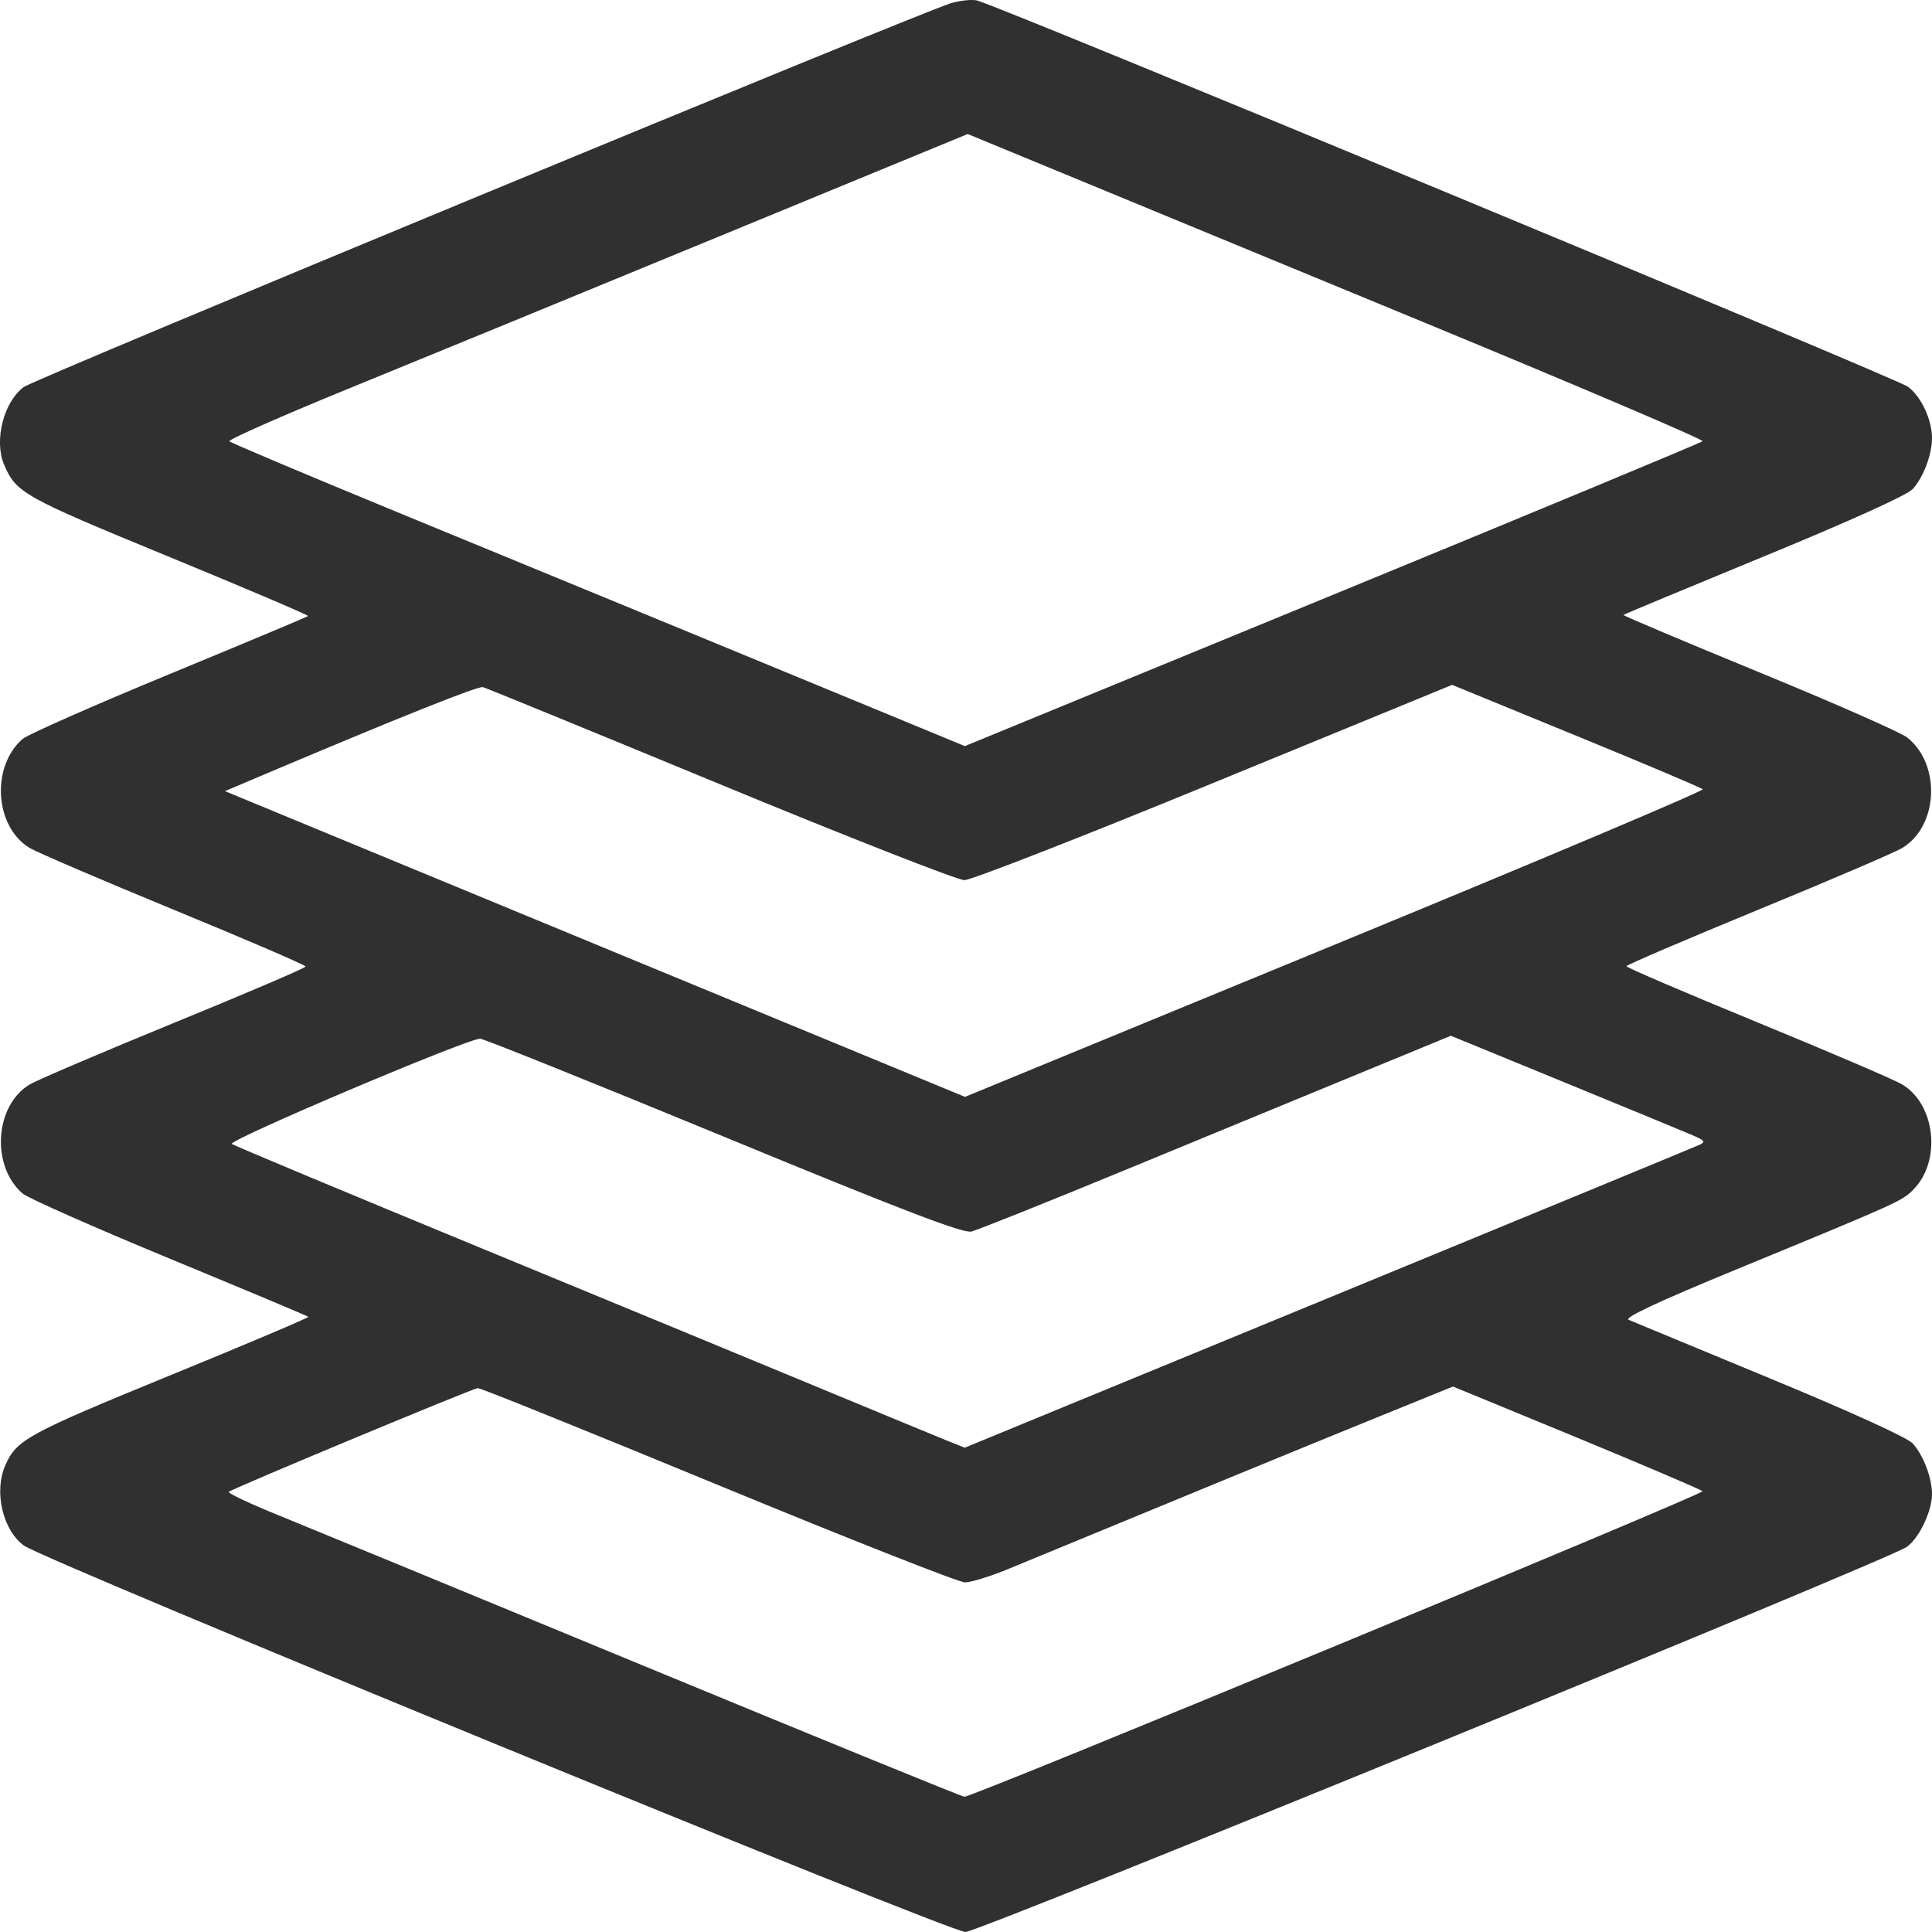 <svg width="27" height="27" viewBox="0 0 27 27" fill="none" xmlns="http://www.w3.org/2000/svg">
<path fill-rule="evenodd" clip-rule="evenodd" d="M13.283 0.047C12.797 0.199 0.492 5.292 0.335 5.407C0.051 5.614 -0.087 6.156 0.058 6.496C0.227 6.888 0.322 6.942 2.347 7.775C3.433 8.222 4.314 8.597 4.305 8.609C4.295 8.62 3.424 8.986 2.368 9.421C1.312 9.857 0.388 10.265 0.316 10.327C-0.13 10.713 -0.074 11.559 0.416 11.851C0.52 11.913 1.43 12.303 2.438 12.718C3.446 13.132 4.271 13.488 4.271 13.507C4.271 13.527 3.446 13.88 2.438 14.292C1.43 14.705 0.52 15.093 0.416 15.155C-0.074 15.448 -0.13 16.293 0.316 16.68C0.388 16.742 1.313 17.152 2.37 17.589C3.427 18.026 4.3 18.392 4.309 18.403C4.318 18.414 3.442 18.786 2.36 19.228C0.381 20.039 0.229 20.122 0.073 20.48C-0.087 20.849 0.038 21.383 0.335 21.6C0.619 21.808 13.279 27.004 13.492 27C13.692 26.996 26.379 21.806 26.648 21.618C26.82 21.497 27 21.12 27 20.88C27 20.653 26.879 20.335 26.73 20.172C26.654 20.09 25.863 19.729 24.732 19.262C23.703 18.836 22.816 18.468 22.761 18.445C22.693 18.415 23.163 18.195 24.238 17.752C26.542 16.803 26.579 16.787 26.74 16.624C27.134 16.226 27.05 15.435 26.583 15.155C26.479 15.092 25.569 14.702 24.561 14.288C23.554 13.874 22.729 13.521 22.729 13.503C22.729 13.486 23.553 13.133 24.561 12.718C25.569 12.304 26.479 11.914 26.583 11.851C27.089 11.549 27.129 10.684 26.654 10.307C26.566 10.237 25.634 9.826 24.584 9.395C23.533 8.963 22.68 8.603 22.688 8.594C22.696 8.585 23.58 8.217 24.653 7.775C25.852 7.282 26.653 6.919 26.73 6.835C26.88 6.67 27 6.353 27 6.123C27 5.866 26.848 5.541 26.665 5.405C26.504 5.286 13.928 0.068 13.652 0.006C13.577 -0.011 13.411 0.008 13.283 0.047ZM19.919 4.513C22.07 5.401 23.814 6.145 23.794 6.166C23.773 6.187 21.445 7.155 18.62 8.316L13.484 10.427L12.213 9.902C10.394 9.151 8.119 8.213 5.51 7.14C4.263 6.626 3.226 6.189 3.206 6.167C3.185 6.145 3.933 5.815 4.867 5.433C5.801 5.052 8.131 4.095 10.045 3.306L13.524 1.873L14.767 2.386C15.45 2.668 17.769 3.625 19.919 4.513ZM10.067 10.962C11.848 11.698 13.383 12.3 13.478 12.3C13.573 12.3 15.145 11.686 16.972 10.935L20.294 9.571L22.025 10.281C22.977 10.671 23.774 11.008 23.795 11.03C23.816 11.052 21.505 12.028 18.66 13.199L13.486 15.329L8.575 13.301C5.874 12.185 3.547 11.224 3.404 11.164L3.144 11.056L3.694 10.823C5.599 10.017 6.681 9.585 6.749 9.603C6.793 9.614 8.286 10.226 10.067 10.962ZM23.647 15.862C23.822 15.937 23.839 15.958 23.753 15.998C23.697 16.024 21.363 16.988 18.566 18.139L13.482 20.232L13.24 20.135C13.107 20.082 12.346 19.767 11.548 19.436C10.751 19.105 8.571 18.204 6.705 17.435C4.839 16.665 3.279 16.014 3.24 15.987C3.169 15.94 6.527 14.516 6.71 14.516C6.758 14.516 8.287 15.131 10.109 15.882C12.603 16.911 13.459 17.239 13.575 17.211C13.659 17.191 14.62 16.806 15.71 16.357C16.8 15.907 18.274 15.3 18.984 15.007L20.276 14.475L21.858 15.124C22.728 15.481 23.534 15.813 23.647 15.862ZM10.034 20.753C11.848 21.501 13.4 22.114 13.485 22.114C13.569 22.114 13.838 22.031 14.083 21.93C16.782 20.816 18.293 20.194 19.21 19.822L20.306 19.377L22.032 20.088C22.98 20.48 23.773 20.818 23.793 20.84C23.827 20.877 13.598 25.112 13.478 25.11C13.446 25.109 11.439 24.29 9.017 23.289C6.595 22.288 4.289 21.337 3.892 21.176C3.495 21.015 3.182 20.867 3.197 20.849C3.228 20.811 6.588 19.411 6.677 19.399C6.71 19.395 8.22 20.004 10.034 20.753Z" fill="#303030"/>
</svg>
